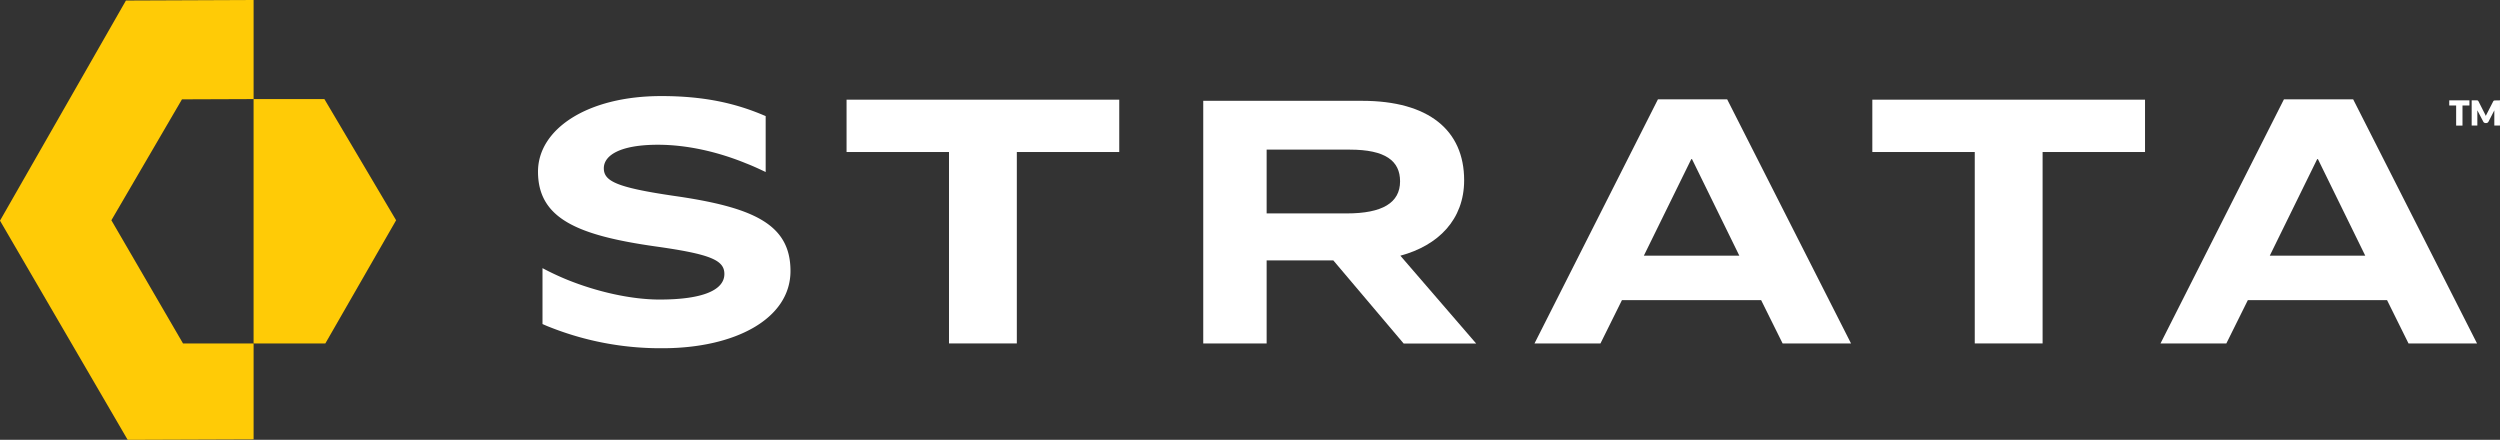 <svg id="Layer_1" data-name="Layer 1" xmlns="http://www.w3.org/2000/svg" viewBox="0 0 1215.01 213.76"><rect x="0" y="0" width="1215.01" height="213.76" fill="#333333" stroke="none"/><defs><style>.cls-1{fill:#ffcb06;}.cls-2{fill:#fff;}</style></defs><polygon class="cls-1" points="54.13 107.05 88.44 48.28 123.25 48.15 123.25 0 61.2 0.26 0 107.24 62.05 213.76 123.25 213.53 123.25 166.91 88.94 166.91 54.13 107.05"/><polygon class="cls-1" points="192.51 107.05 158.12 166.91 123.24 166.91 123.24 48.15 157.65 48.15 192.51 107.05"/><path class="cls-2" d="M327.24,95.15C299.5,91.07,293.46,88,293.46,81.77s7.84-11.42,26.28-11.42c14.51,0,29.53,3.59,42.74,9,3.44,1.32,6.54,2.78,9.64,4.25V56.42a6.92,6.92,0,0,0-.65-.27c-14.53-6.21-29.87-9.46-50.11-9.46-36.06,0-59.89,16.15-59.89,36.71,0,22.85,19.27,31,57.29,36.39,26.75,3.76,33.29,6.69,33.29,13.38,0,7.52-9.79,12.41-31.5,12.41-14,0-30.64-3.86-44.89-9.63a129.39,129.39,0,0,1-12-5.63v27.17c1.13.49,2.26,1,3.07,1.3A145.62,145.62,0,0,0,322,169.24c35.09,0,62.18-14.19,62.18-37.53C384.19,108.87,366.07,100.69,327.24,95.15Z"/><path class="cls-2" d="M615.59,166.94H584.78V49H662c32.4,0,49.58,14.35,49.58,38.61,0,19.13-12.57,31.7-31,36.66l36.84,42.68H682.18L648,126.56H615.59Zm0-63.22h39c17.18,0,25.85-5.14,25.85-15.59,0-9.92-7.08-15.41-24.44-15.41H615.59Z"/><path class="cls-2" d="M855.92,145.87H788.27l-10.45,21.07H745.76l60-118.66h33.65l60.21,118.66H866.37Zm-57-21.61h46.4l-23-46.93h-.35Z"/><path class="cls-2" d="M1160.12,145.87h-67.66L1082,166.94H1050l60-118.66h33.65l60.21,118.66h-33.3Zm-57-21.61h46.4l-23-46.93h-.36Z"/><polygon class="cls-2" points="1190.34 48.77 1200.15 48.77 1200.15 51.27 1196.78 51.27 1196.78 61.04 1193.7 61.04 1193.7 51.27 1190.34 51.27 1190.34 48.77"/><path class="cls-2" d="M1215,48.77V61h-2.75V54c0-.11,0-.23,0-.36l-2.84,5.5a1.1,1.1,0,0,1-.46.49,1.29,1.29,0,0,1-.65.17H1208a1.29,1.29,0,0,1-.65-.17,1.1,1.1,0,0,1-.46-.49L1204,53.61a2.75,2.75,0,0,1,0,.39v7h-2.76V48.77h2.6a1.24,1.24,0,0,1,.29.06.63.63,0,0,1,.24.17,1,1,0,0,1,.2.27l3.08,6.07c.11.22.22.44.32.66l.15.35a2.75,2.75,0,0,0,.15-.36,7,7,0,0,1,.34-.67l3.07-6a1.36,1.36,0,0,1,.19-.27.59.59,0,0,1,.25-.17,1.14,1.14,0,0,1,.29-.06Z"/><polygon class="cls-2" points="909.96 73.88 959.74 73.88 959.74 166.91 992.71 166.91 992.71 73.88 1042.49 73.88 1042.49 48.44 909.96 48.44 909.96 73.88"/><polygon class="cls-2" points="411.43 73.88 461.22 73.88 461.22 166.91 494.18 166.91 494.18 73.88 543.96 73.88 543.96 48.44 411.43 48.44 411.43 73.88"/></svg>